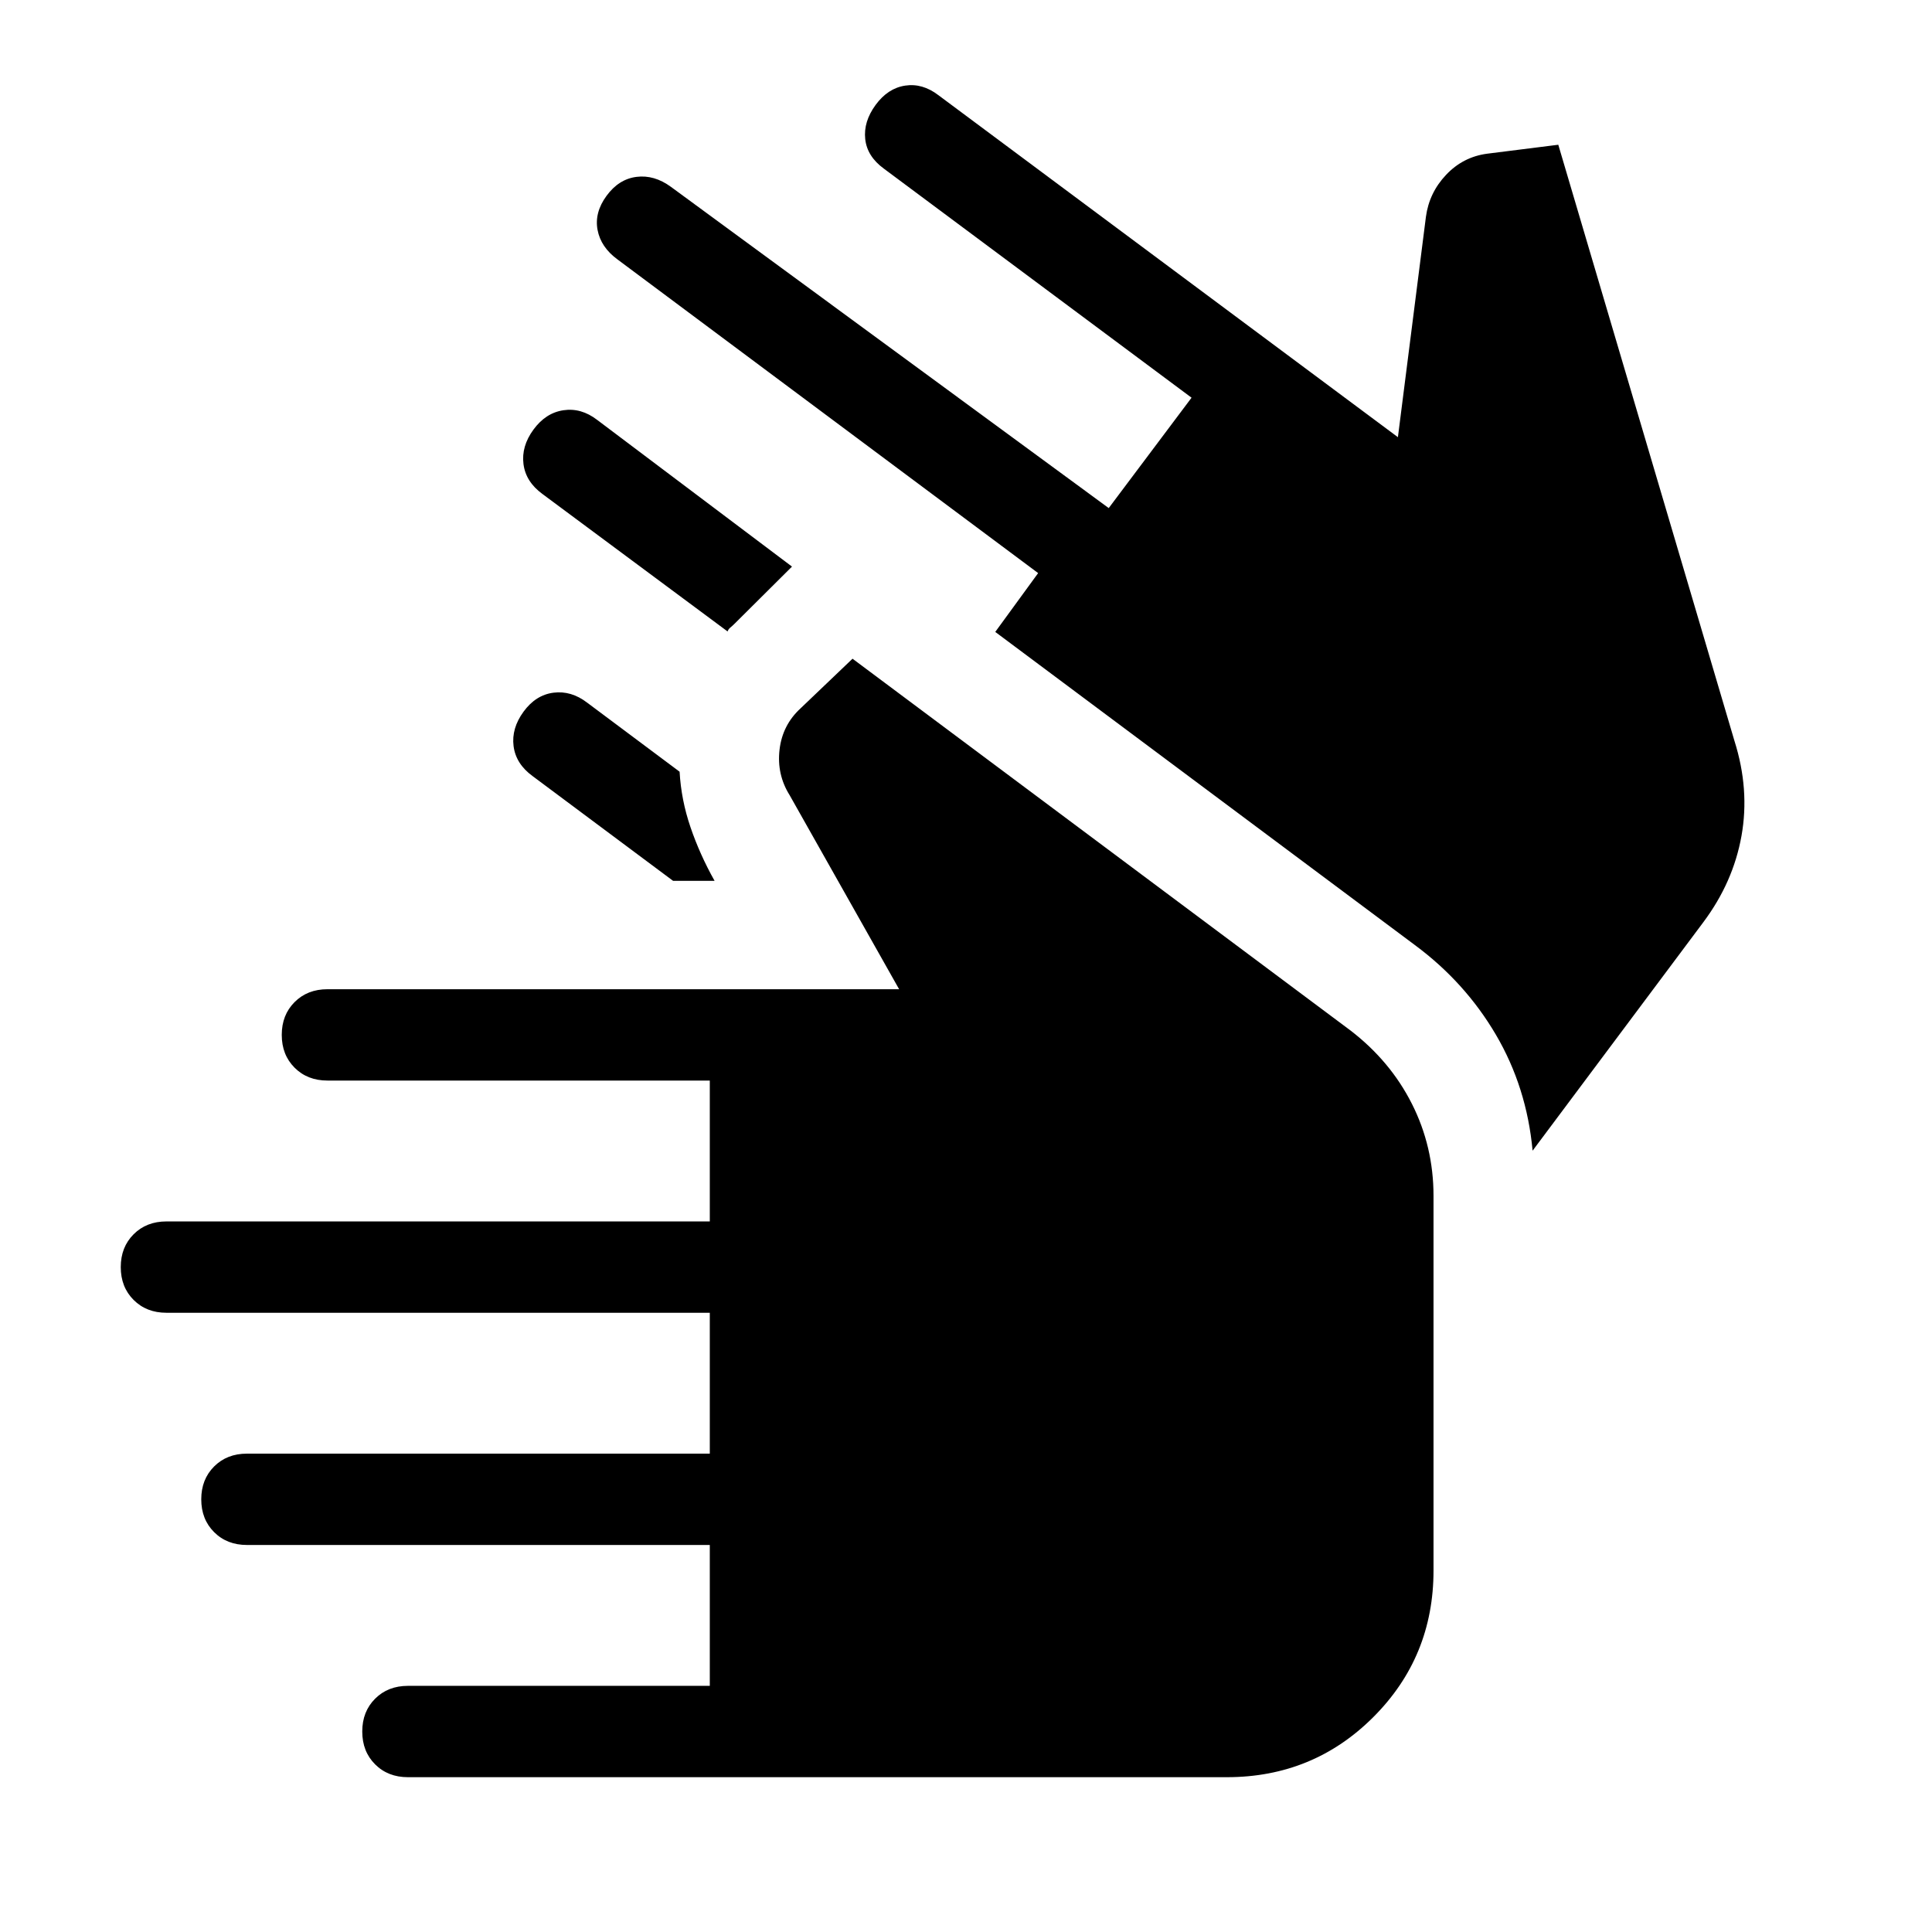 <svg xmlns="http://www.w3.org/2000/svg" width="48" height="48" viewBox="0 -960 960 960"><path d="M202.693-76.925q-9.923 0-16.307-6.385-6.385-6.384-6.385-16.307 0-9.923 6.385-16.307 6.384-6.385 16.307-6.385h150v-70h-230q-9.923 0-16.307-6.385-6.385-6.384-6.385-16.307 0-9.923 6.385-16.307 6.384-6.385 16.307-6.385h230v-70.001h-270q-9.923 0-16.307-6.384-6.384-6.385-6.384-16.307 0-9.923 6.384-16.308 6.384-6.384 16.307-6.384h270v-70.001h-190q-9.923 0-16.307-6.384-6.385-6.385-6.385-16.308t6.385-16.307q6.384-6.384 16.307-6.384H446.77l-54.385-96.386q-6.461-10.307-5.038-22.615 1.423-12.307 10.5-20.615l25.769-24.615L671-448q19.846 15.231 30.576 36.5 10.731 21.269 10.731 45.73v186.153q0 42.923-29.884 72.807-29.885 29.885-72.808 29.885H202.693Zm131.768-445.384-69.845-52.076q-8.307-6.076-9.423-14.884-1.115-8.807 4.962-17.115 6.076-8.307 14.884-9.423 8.807-1.115 16.73 4.962l45.923 34.307q.769 14 5.423 27.615 4.654 13.615 11.961 26.614h-20.615Zm-69.383-224.228q6.076-8.308 14.884-9.616 8.807-1.307 16.73 4.769l96.845 72.923L365-650.078q-1.154 1.154-2.116 1.924-.961.769-1.346 1.923l-91.999-68.307q-8.308-6.077-9.423-14.884-1.115-8.808 4.962-17.115Zm581.305 244.768-84.844 113.536q-2.924-31.538-18.231-57.614-15.308-26.077-40.231-44.538L494.538-646.001l21.307-29.23-208.999-155.845q-8.307-6.077-9.922-14.692-1.616-8.616 4.461-16.923 6.077-8.308 14.884-9.423 8.808-1.115 17.115 4.962l217.538 159.615 41.154-54.847L439.154-876.23q-8.308-6.077-9.231-14.692t5.154-16.923q6.077-8.307 14.692-9.615 8.615-1.307 16.538 4.769l228.308 169.924 13.923-109.54q1.616-11.923 10-20.807 8.384-8.885 20.307-10.5l35.461-4.461 87.539 296.23q7.615 24.076 3.5 47.153-4.116 23.077-18.962 42.923Z"/></svg>